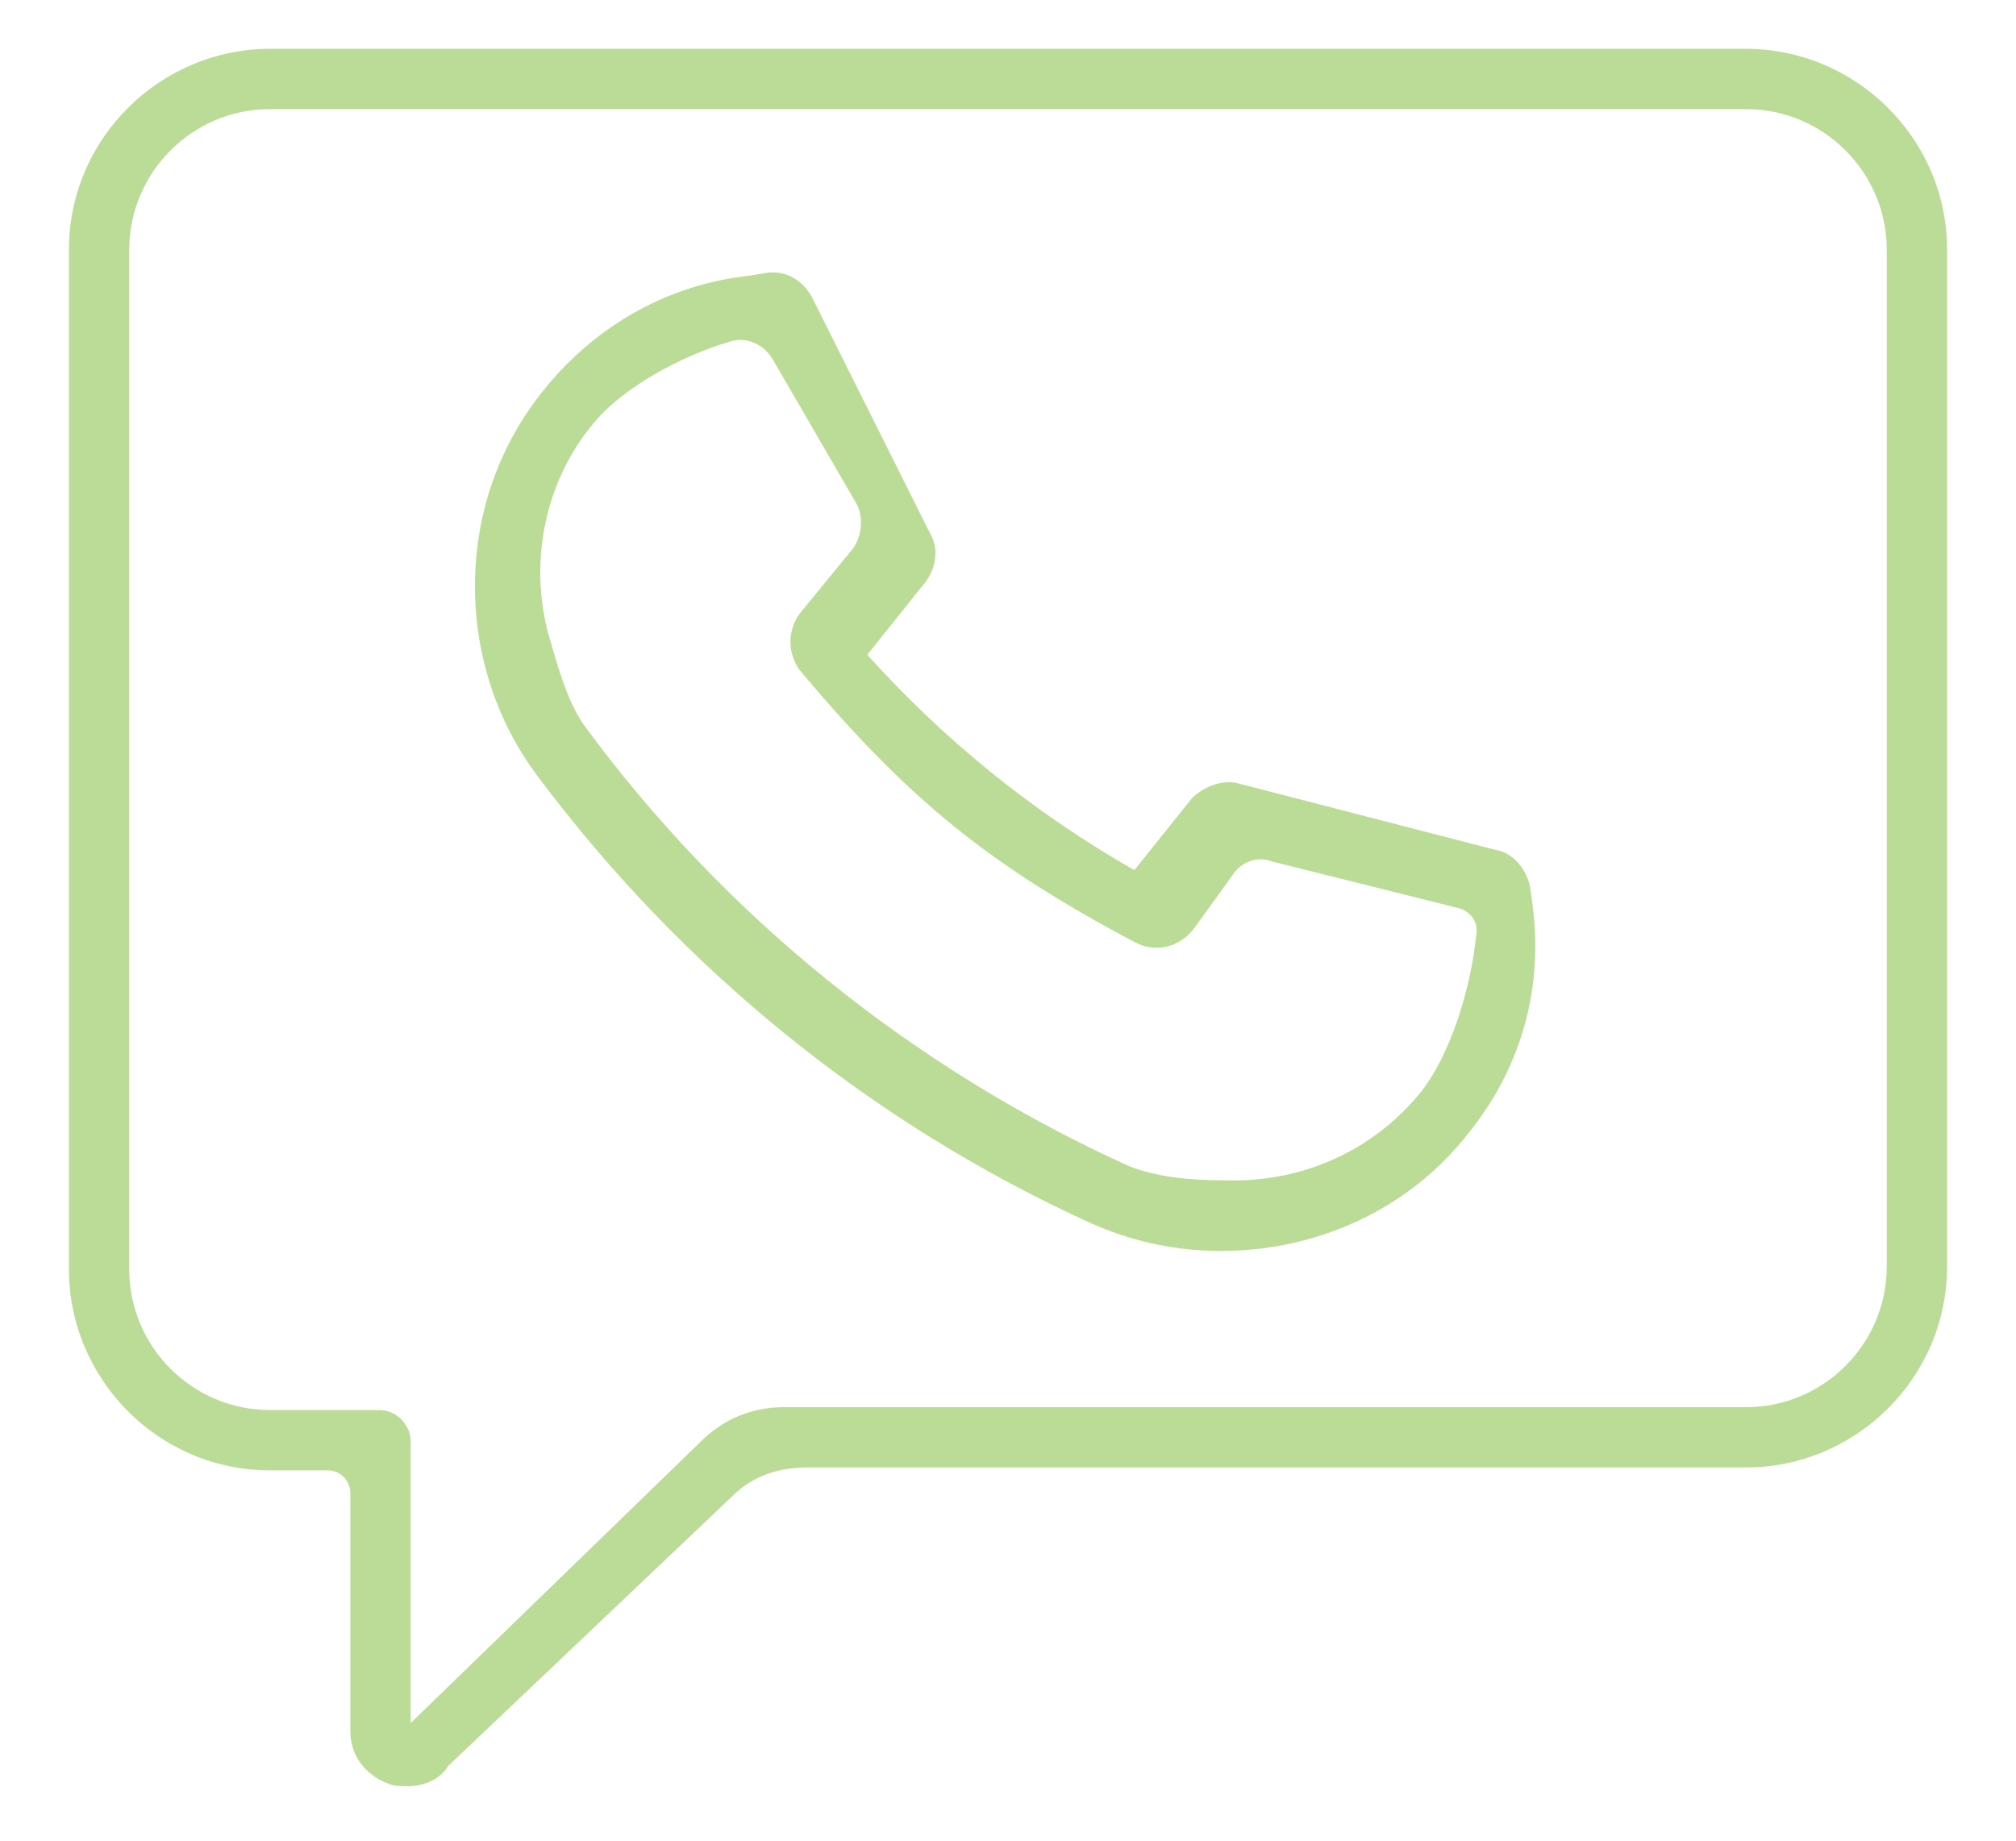 <?xml version="1.0" encoding="utf-8"?>
<!-- Generator: Adobe Illustrator 19.2.1, SVG Export Plug-In . SVG Version: 6.00 Build 0)  -->
<svg version="1.1" id="Layer_1" xmlns="http://www.w3.org/2000/svg" xmlns:xlink="http://www.w3.org/1999/xlink" x="0px" y="0px"
	 viewBox="0 0 70.2 64.1" style="enable-background:new 0 0 70.2 64.1;" xml:space="preserve">
<style type="text/css">
	.st0{fill:#BBDC96;}
	.st1{fill:none;stroke:#BBDC96;stroke-width:2;stroke-miterlimit:10;}
	.st2{fill:none;}
</style>
<g>
	<path class="st0" d="M60.8,1.7H9.4c-3.8,0-7,3.1-7,7v35.5c0,3.8,3.1,7,7,7h2c0.5,0,0.8,0.4,0.8,0.8v8.3c0,0.8,0.5,1.5,1.3,1.8
		c0.2,0.1,0.5,0.1,0.7,0.1c0.5,0,1.1-0.2,1.4-0.7l9.9-9.4c0.7-0.7,1.6-1,2.6-1h32.7c3.8,0,7-3.1,7-7V8.7C67.8,4.8,64.6,1.7,60.8,1.7
		z M65.7,44.1c0,2.7-2.2,4.9-4.9,4.9H27.3c-1.1,0-2.1,0.4-2.9,1.2L14.3,60v-9.8c0-0.6-0.5-1.1-1.1-1.1H9.4c-2.7,0-4.9-2.2-4.9-4.9
		V8.7c0-2.7,2.2-4.9,4.9-4.9h51.4c2.7,0,4.9,2.2,4.9,4.9V44.1z"/>
</g>
<g>
	<path class="st0" d="M52.1,29.6l-8.9-2.3c-0.6-0.2-1.3,0.1-1.7,0.5l-2,2.5c-3.5-2-6.6-4.5-9.3-7.5l2-2.5c0.4-0.5,0.5-1.2,0.2-1.7
		l-4.1-8.2c-0.3-0.6-0.9-1-1.6-0.9l-0.6,0.1c-2.8,0.3-5.3,1.7-7.1,3.9c0,0,0,0,0,0c-1.9,2.3-2.7,5.2-2.4,8.1
		c0.2,1.9,0.9,3.8,2.1,5.4c5,6.7,11.6,12.1,19.3,15.6c1.8,0.8,3.7,1.1,5.7,0.9c2.9-0.3,5.6-1.7,7.4-4c1.8-2.2,2.6-4.9,2.3-7.7
		L53.3,31C53.2,30.3,52.7,29.7,52.1,29.6z M49.5,38c-1.7,2.1-4.2,3.2-6.9,3.1c-1.1,0-2.3-0.1-3.3-0.5c-7.5-3.4-14.1-8.7-19-15.4
		c-0.6-0.9-0.9-2.1-1.2-3.1c-0.7-2.6-0.1-5.4,1.6-7.4l0,0c1-1.2,3-2.3,4.7-2.8c0.6-0.2,1.2,0.1,1.5,0.6l2.9,5
		c0.3,0.5,0.2,1.2-0.1,1.6l-1.8,2.2c-0.5,0.6-0.5,1.5,0,2.1c3.7,4.4,6.5,6.7,11.6,9.4c0.7,0.4,1.6,0.2,2.1-0.5l1.3-1.8
		c0.3-0.5,0.9-0.7,1.4-0.5l6.4,1.6c0.5,0.1,0.8,0.5,0.7,1C51.2,34.5,50.5,36.7,49.5,38z"/>
</g>
</svg>
